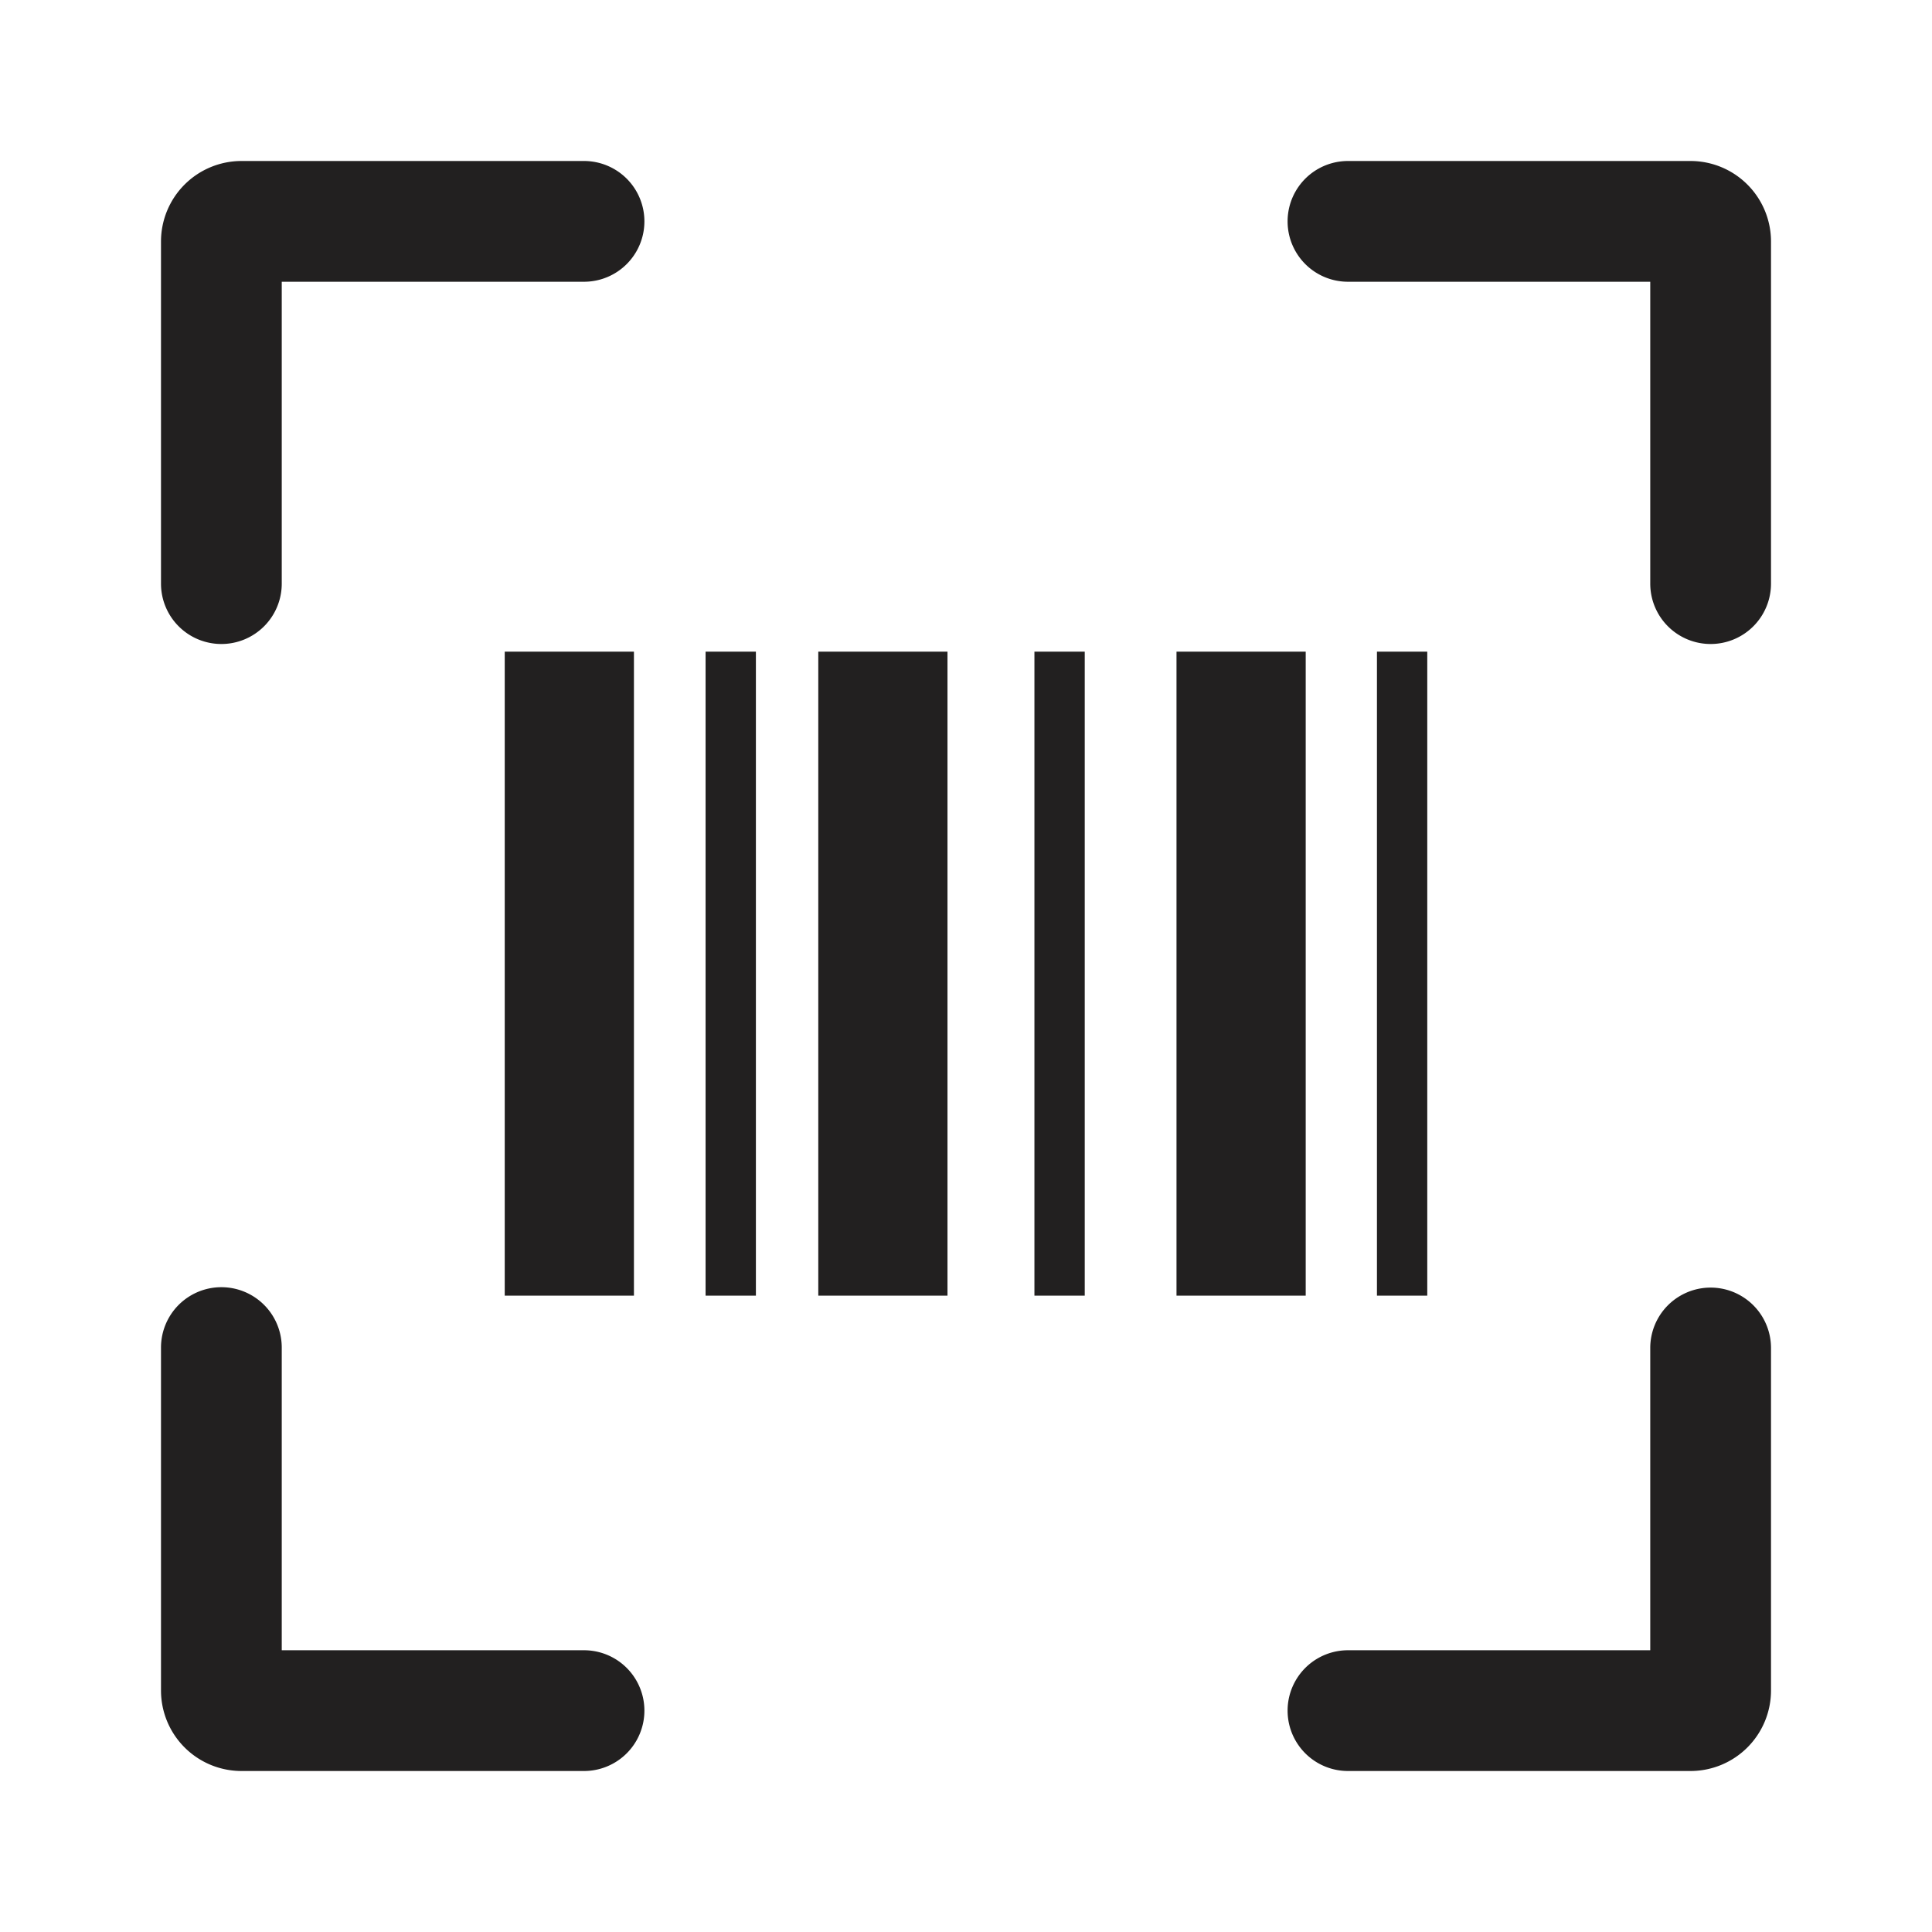 <svg xmlns="http://www.w3.org/2000/svg" fill="#222020" viewBox="0 0 48 48"><path d="M5.5 16A1.5 1.5 0 014 14.52V6a2 2 0 012-2h8.51a1.5 1.5 0 110 3H7v7.51A1.5 1.5 0 015.5 16zM42.5 16a1.5 1.5 0 01-1.5-1.5V7h-7.51a1.5 1.5 0 010-3H42a2 2 0 012 2v8.51A1.5 1.5 0 0142.5 16zM14.51 44H6a2 2 0 01-2-2v-8.52a1.5 1.5 0 013 0V41h7.51a1.5 1.5 0 110 3zM44 42a2 2 0 01-2 2h-8.51a1.5 1.5 0 010-3H41v-7.51a1.5 1.5 0 113 0z"/><rect width="1.25" height="16" x="17.53" y="16.19"/><rect width="1.25" height="16" x="25.7" y="16.19"/><rect width="1.25" height="16" x="34.21" y="16.19"/><rect width="3.21" height="16" x="12.54" y="16.19"/><rect width="3.21" height="16" x="20.33" y="16.19"/><rect width="3.21" height="16" x="29.23" y="16.19"/></svg>
